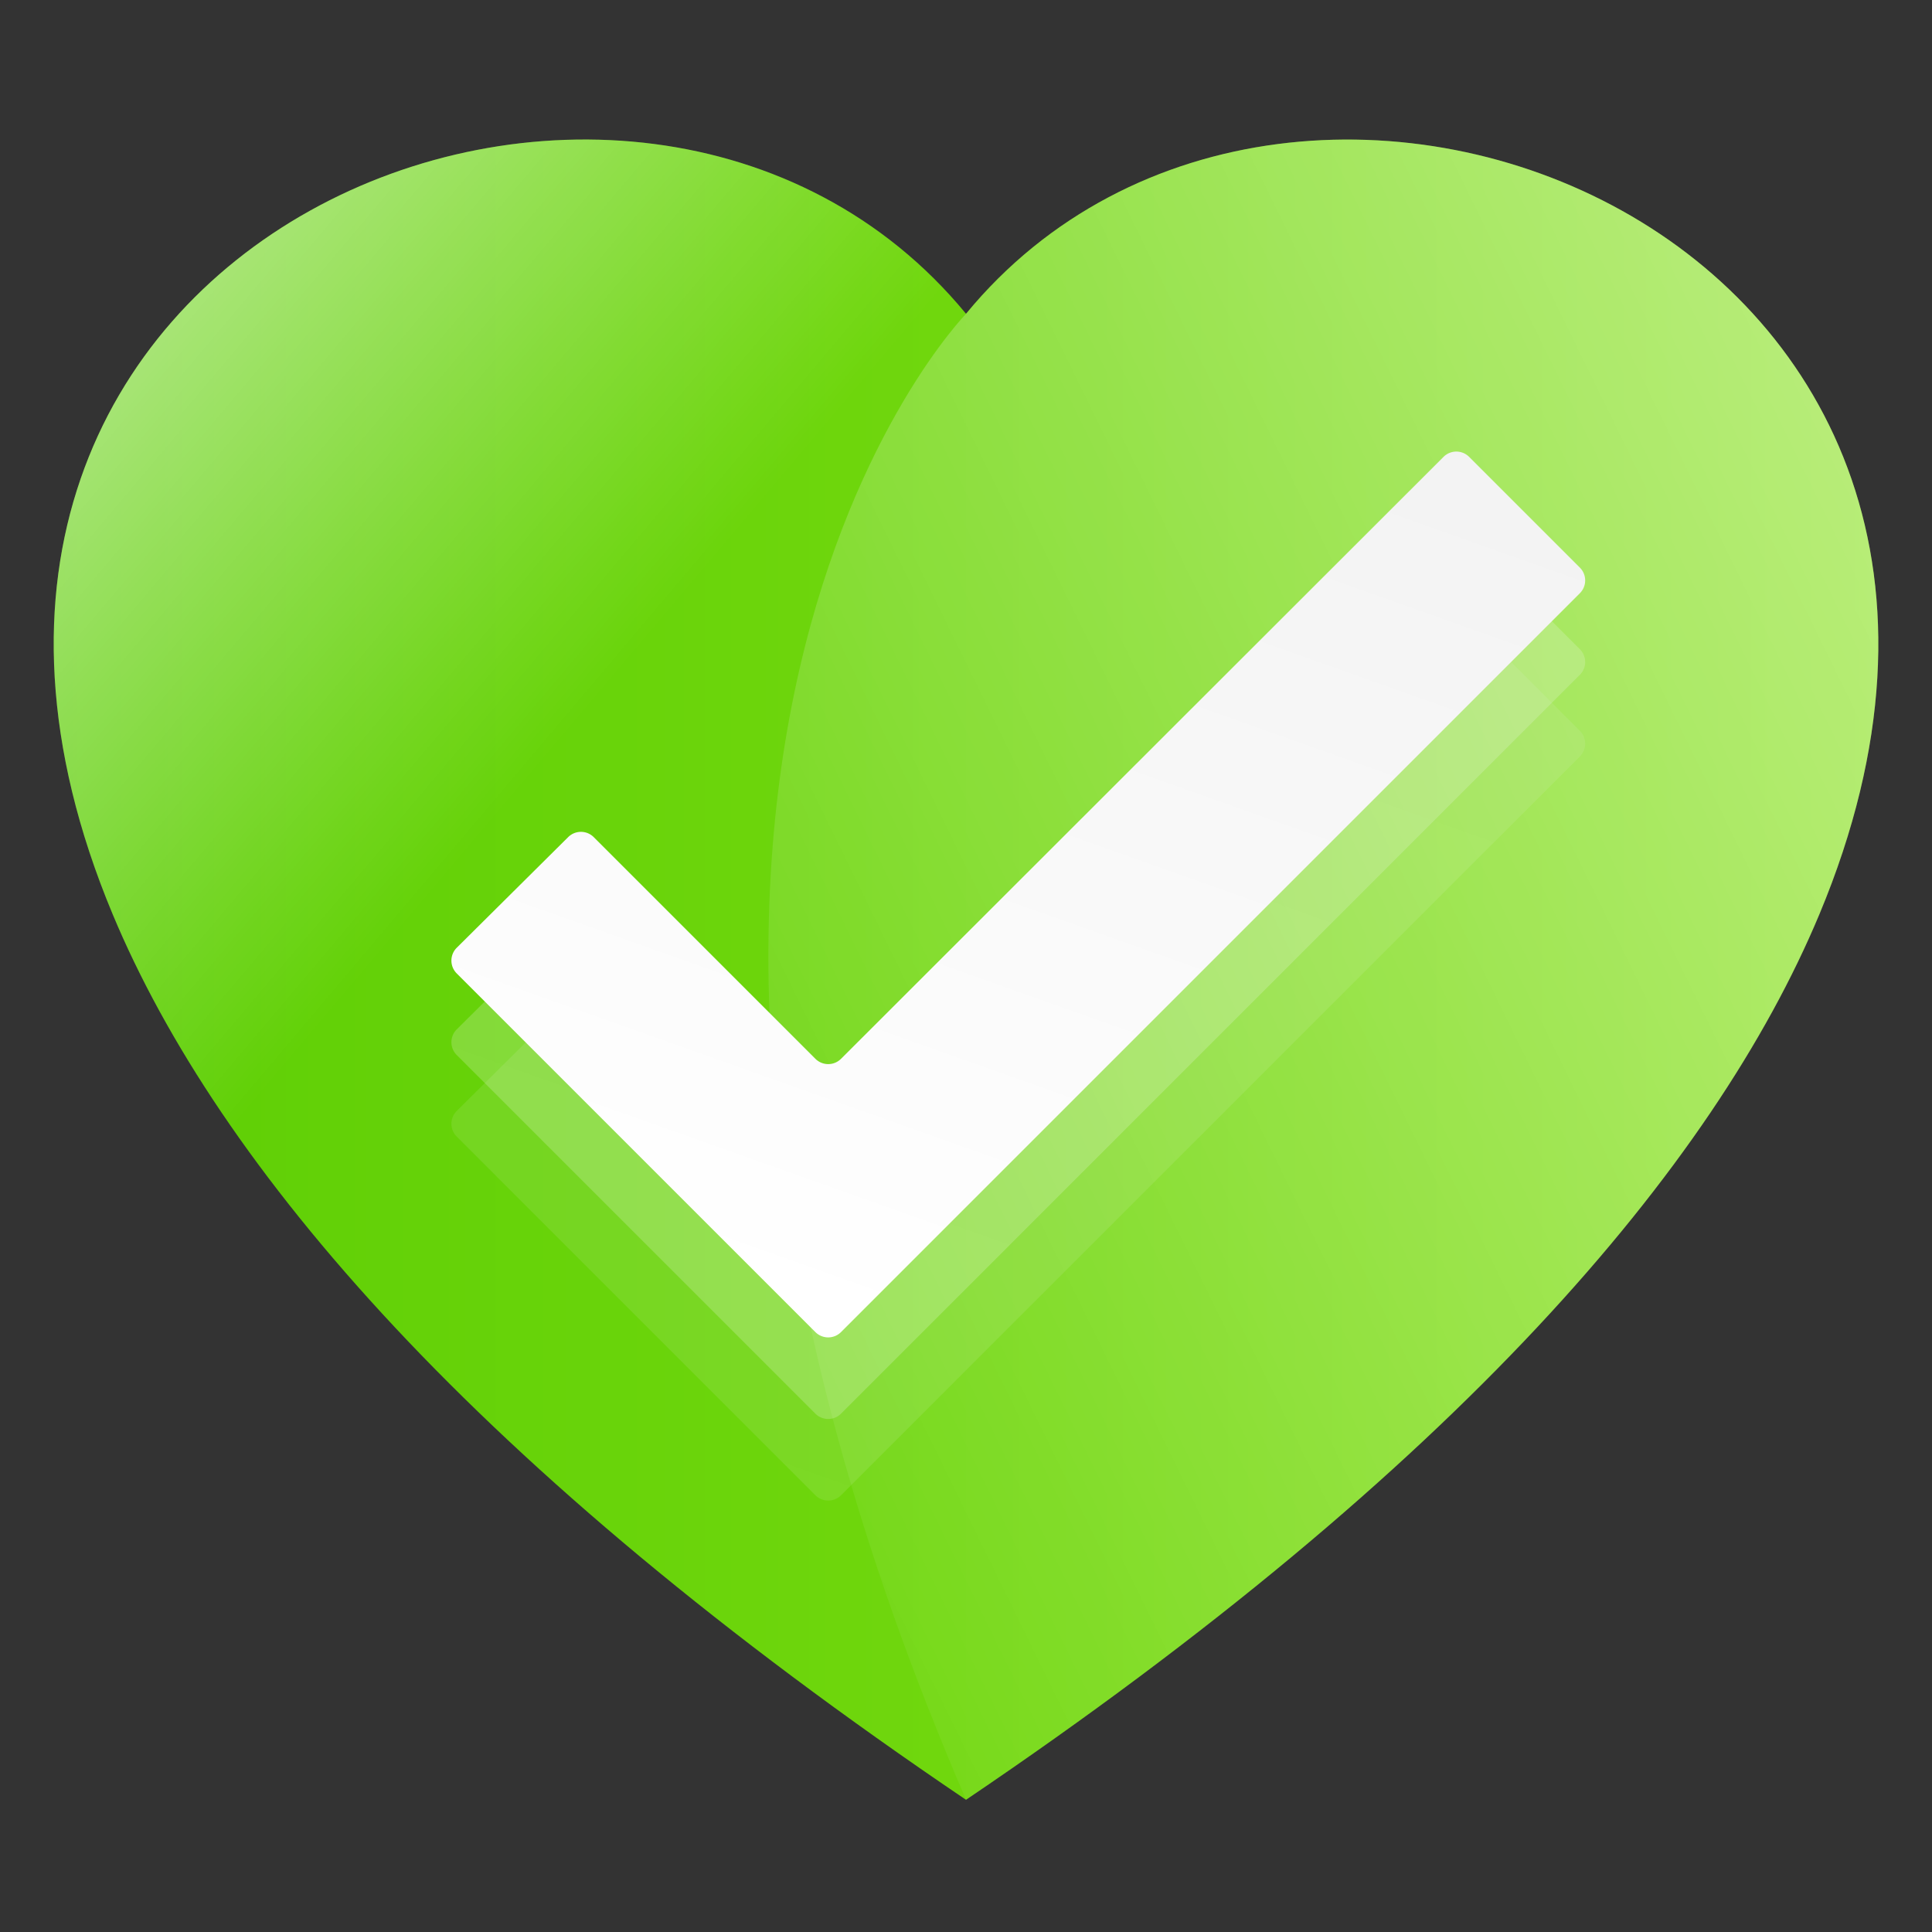 <svg xmlns="http://www.w3.org/2000/svg" xmlns:xlink="http://www.w3.org/1999/xlink" width="180" height="180" viewBox="0 0 180 180">
  <rect x="0" y="0" width="180" height="180" fill="#333333" stroke="none"/>
  <defs>
    <linearGradient id="linear-gradient" y1="0.5" x2="1" y2="0.5" gradientUnits="objectBoundingBox">
      <stop offset="0" stop-color="#58cc02"/>
      <stop offset="1" stop-color="#89e219"/>
    </linearGradient>
    <linearGradient id="linear-gradient-2" x1="-0.091" y1="-0.009" x2="0.401" y2="0.33" gradientUnits="objectBoundingBox">
      <stop offset="0" stop-color="#fff"/>
      <stop offset="0.996" stop-color="#fff" stop-opacity="0"/>
    </linearGradient>
    <linearGradient id="linear-gradient-3" x1="-0.054" y1="0.697" x2="1.96" y2="-0.472" gradientUnits="objectBoundingBox">
      <stop offset="0.004" stop-color="#fff" stop-opacity="0"/>
      <stop offset="1" stop-color="#fff"/>
    </linearGradient>
    <linearGradient id="linear-gradient-4" x1="0.241" y1="0.935" x2="0.719" y2="-0.127" gradientUnits="objectBoundingBox">
      <stop offset="0" stop-color="#fff"/>
      <stop offset="1" stop-color="#f2f2f2"/>
    </linearGradient>
  </defs>
  <g id="illustration_welcome_appicon" transform="translate(-98 -179)">
    <g id="Group_2157" data-name="Group 2157" transform="translate(-107.066 -54.533)">
      <path id="Path_625" data-name="Path 625" d="M295.066,401.216c-45.7-30.885-69.674-58.982-79.5-82.5-26.334-63.019,48.886-93.157,79.5-55.951,30.618-37.2,105.839-7.063,79.5,55.956C364.74,342.234,340.77,370.331,295.066,401.216Z" transform="translate(0 0)" fill="url(#linear-gradient)"/>
      <path id="Path_625-2" data-name="Path 625" d="M295.066,401.216c-45.7-30.885-69.674-58.982-79.5-82.5-26.334-63.019,48.886-93.157,79.5-55.951,30.618-37.2,105.839-7.063,79.5,55.956C364.74,342.234,340.77,370.331,295.066,401.216Z" transform="translate(0 0)" fill="url(#linear-gradient-2)"/>
      <path id="Path_630" data-name="Path 630" d="M544.5,318.725c-9.831,23.512-33.8,51.611-79.5,82.494-41.445-96.068,0-138.448,0-138.448C495.61,225.568,570.829,255.707,544.5,318.725Z" transform="translate(-169.925 -0.005)" fill="url(#linear-gradient-3)"/>
      <path id="Path_631" data-name="Path 631" d="M342.19,450.043l10.379-10.306a1.689,1.689,0,0,1,2.384,0l20.652,20.652a1.689,1.689,0,0,0,2.388,0l56.132-56.079a1.689,1.689,0,0,1,2.388,0l10.315,10.315a1.689,1.689,0,0,1,0,2.389l-68.836,68.836a1.689,1.689,0,0,1-2.389,0l-33.418-33.418A1.689,1.689,0,0,1,342.19,450.043Z" transform="translate(-94.57 -113.007)" opacity="0.1" fill="url(#linear-gradient-4)"/>
      <path id="Path_632" data-name="Path 632" d="M342.19,423.043l10.379-10.306a1.689,1.689,0,0,1,2.384,0l20.652,20.652a1.689,1.689,0,0,0,2.388,0l56.132-56.079a1.689,1.689,0,0,1,2.388,0l10.315,10.315a1.689,1.689,0,0,1,0,2.389l-68.836,68.836a1.689,1.689,0,0,1-2.389,0l-33.418-33.418A1.689,1.689,0,0,1,342.19,423.043Z" transform="translate(-94.57 -93.608)" opacity="0.2" fill="url(#linear-gradient-4)"/>
      <path id="Path_633" data-name="Path 633" d="M342.19,396.043l10.379-10.306a1.689,1.689,0,0,1,2.384,0l20.652,20.652a1.689,1.689,0,0,0,2.388,0l56.132-56.079a1.689,1.689,0,0,1,2.388,0l10.315,10.315a1.689,1.689,0,0,1,0,2.389l-68.836,68.836a1.689,1.689,0,0,1-2.389,0l-33.418-33.418A1.689,1.689,0,0,1,342.19,396.043Z" transform="translate(-94.57 -74.21)" fill="url(#linear-gradient-4)"/>
    </g>
    <rect id="Rectangle_1951" data-name="Rectangle 1951" width="180" height="180" transform="translate(98 179)" fill="none"/>
  </g>
</svg>
